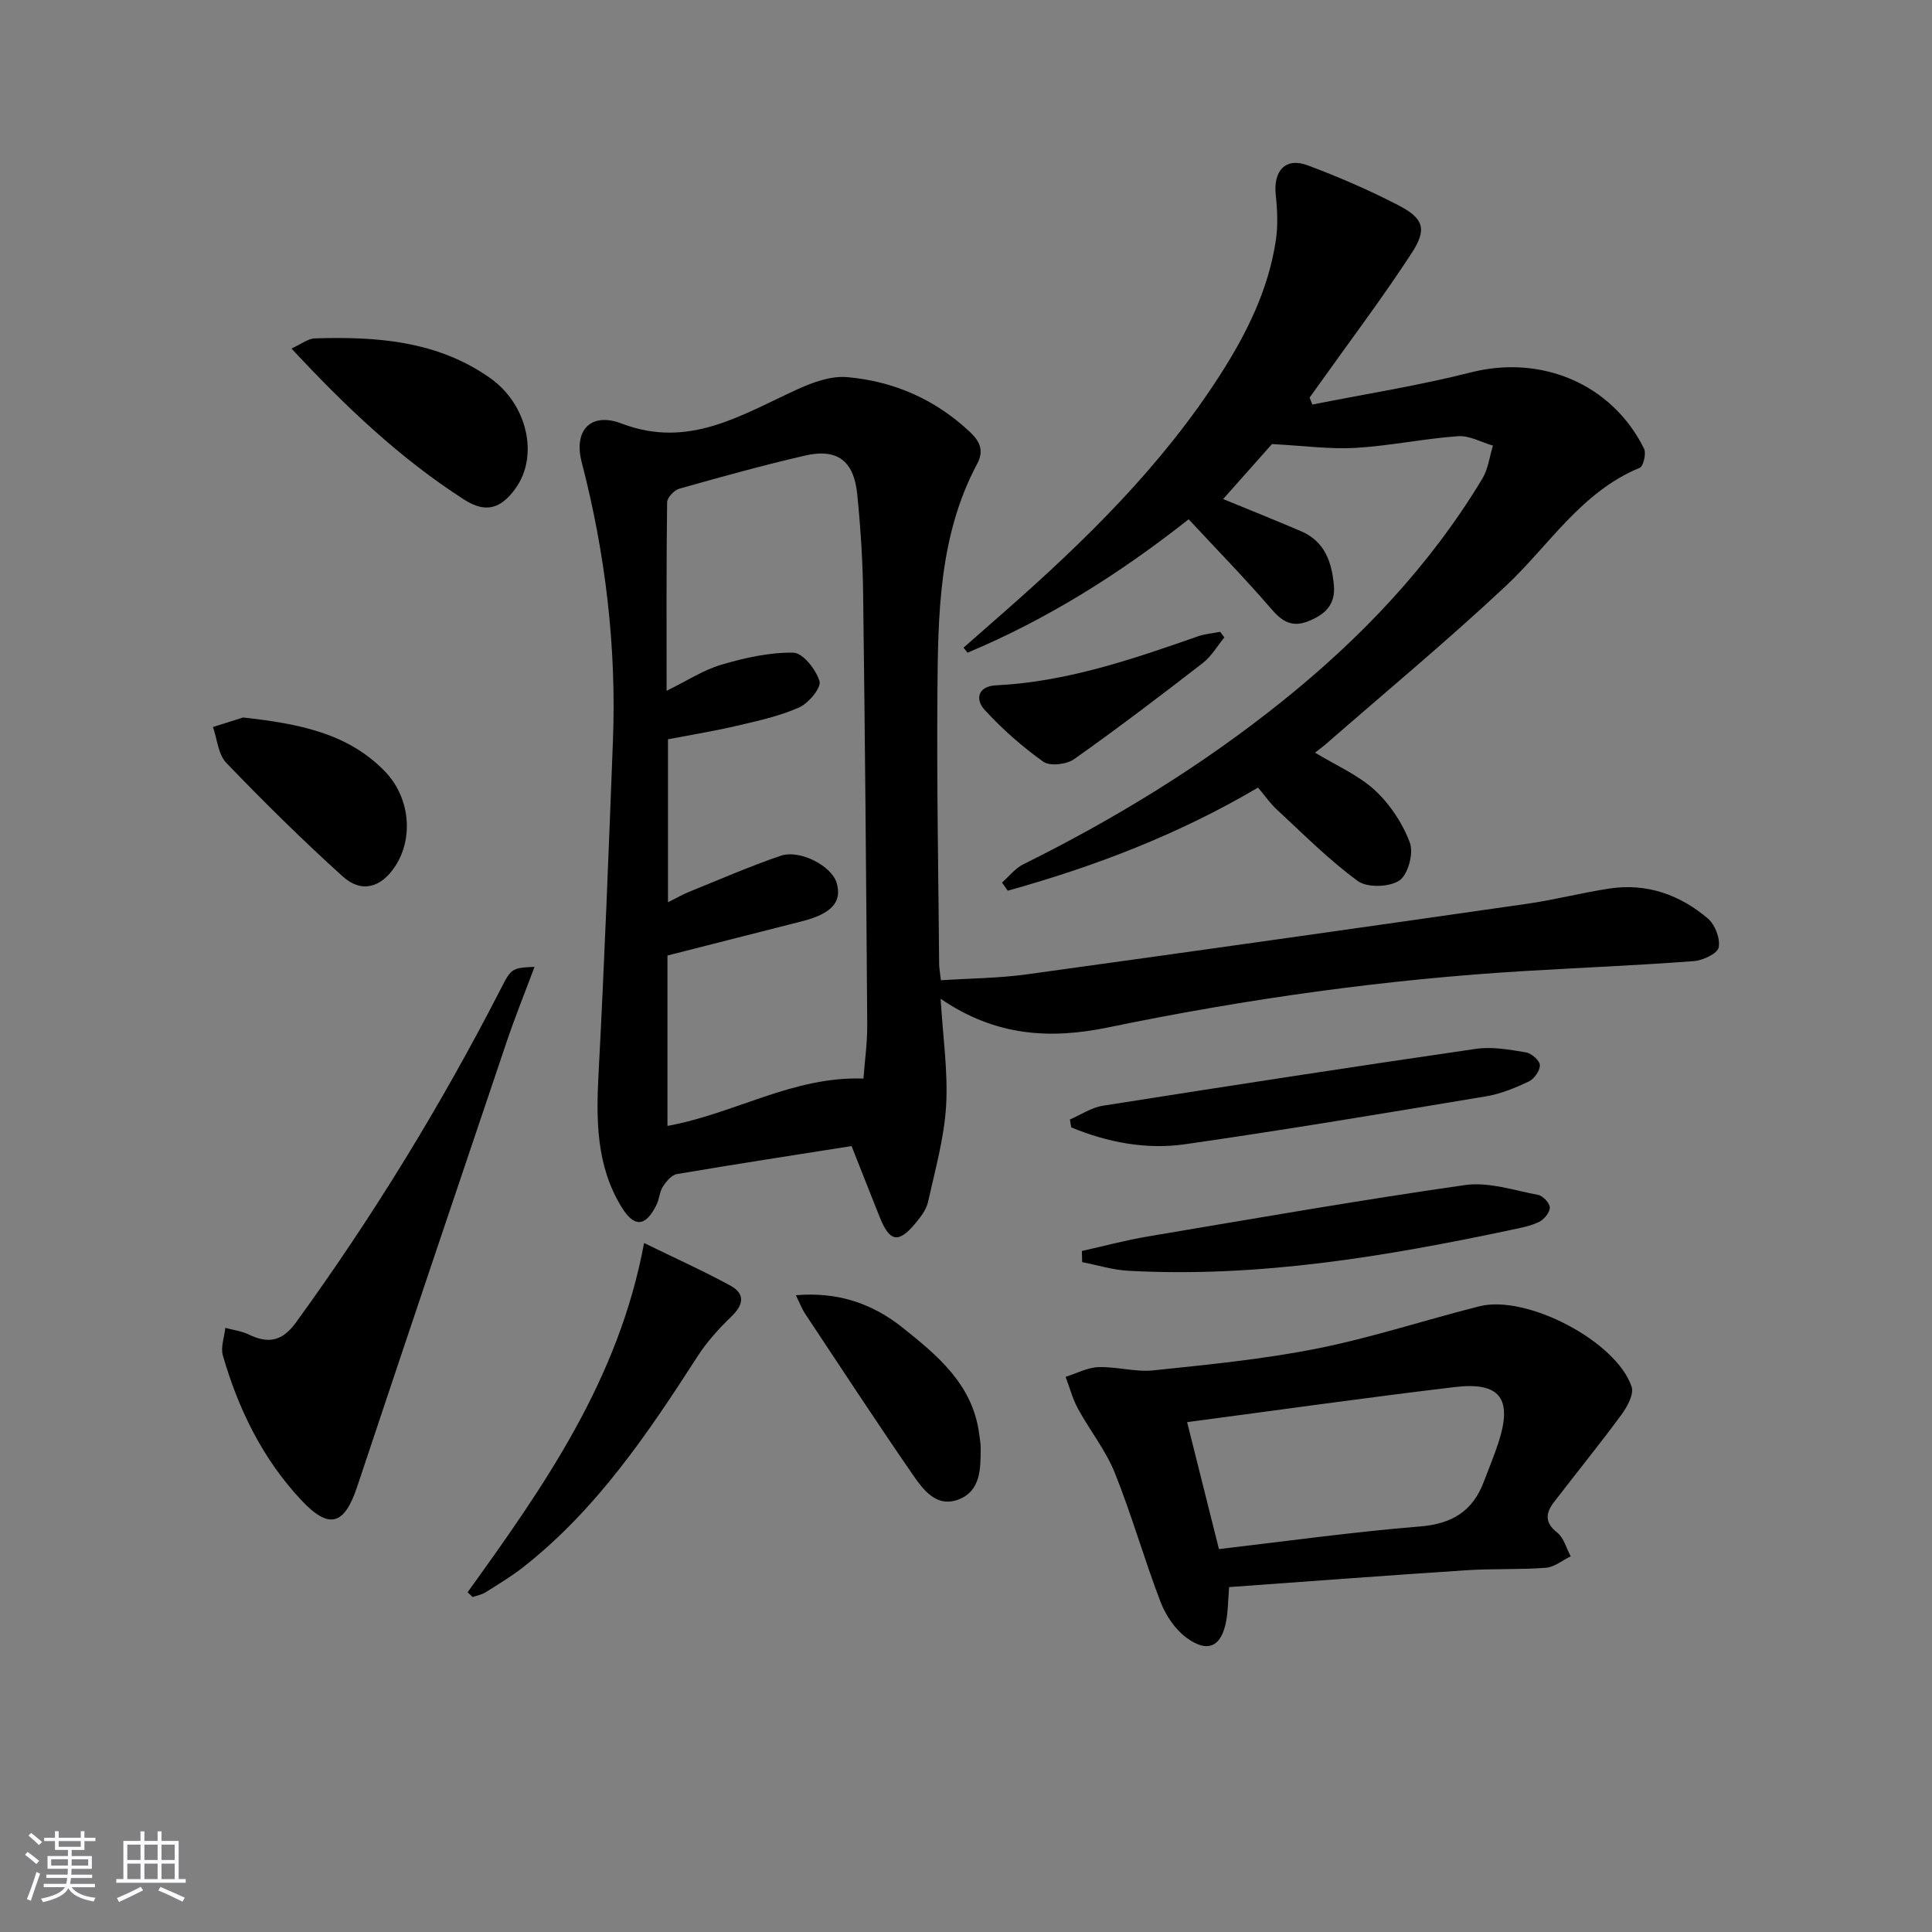 <svg enable-background="new 0 0 400 400" viewBox="0 0 400 400" xmlns="http://www.w3.org/2000/svg"><rect x="0" y="0" width="400" height="400" fill="#808080" stroke="none"/><path d="m5.17 384 .55-.58c.85.61 1.65 1.24 2.4 1.87l-.59.64c-.83-.73-1.62-1.38-2.36-1.93m1.22 9.53-.82-.34c.71-1.76 1.37-3.64 1.98-5.63.24.13.5.25.76.36-.6 1.67-1.24 3.54-1.92 5.61m-.5-13.5.57-.54c.56.44 1.31 1.06 2.26 1.87l-.65.64c-.67-.66-1.4-1.32-2.18-1.97m3.25.46h2.24v-1.36h.77v1.36h4.57v-1.36h.76v1.36h2.28v.69h-2.28v1.84h-2.64v1.26h4.18v2.64h-4.21c0 .45-.02.86-.05 1.21h4.32v.69h-4.38c-.04.34-.1.75-.19 1.22h5.15v.69h-4.82c.87 1.19 2.51 1.92 4.93 2.19-.17.31-.3.57-.37.76-2.77-.49-4.52-1.41-5.26-2.76-.56 1.26-2.3 2.23-5.24 2.9-.12-.24-.26-.48-.43-.72 2.73-.55 4.38-1.34 4.96-2.38h-4.38v-.69h4.65c.1-.38.17-.79.21-1.22h-4.32v-.69h4.4c.03-.34.05-.75.05-1.21h-4.2v-2.64h4.23v-1.26h-2.69v-1.84h-2.24zm1.46 4.46v1.29h3.45c.01-.4.02-.57.01-.53v-.32-.45h-3.46zm1.55-2.59h4.57v-1.19h-4.57zm6.11 2.59h-3.42v.77c-.01.19-.01.37-.02.53h3.44z" fill="#fafbfc"/><path d="m32.63 379.16h.82v1.98h3.54v7.89h1.46v.78h-14.37v-.78h1.46v-7.89h3.54v-1.98h.82v1.98h2.73zm-3.49 11.48.5.73c-1.61.82-3.28 1.63-5 2.42-.13-.27-.28-.55-.44-.82 1.75-.73 3.4-1.5 4.94-2.33m-2.78-5.55h2.73v-3.18h-2.73zm0 3.95h2.73v-3.2h-2.73zm3.54-3.95h2.73v-3.18h-2.73zm0 3.95h2.73v-3.2h-2.73zm7.89 4.68c-1.84-.92-3.51-1.7-5.02-2.32l.45-.73c1.89.8 3.57 1.55 5.04 2.23zm-1.62-11.81h-2.73v3.18h2.73zm-2.73 7.13h2.73v-3.2h-2.73z" fill="#fafbfc"/><g fill="#000001"><path d="m194.75 206.79c.47 7.98 1.55 15.12 1.13 22.17-.4 6.69-2.28 13.3-3.74 19.89-.34 1.53-1.44 3-2.48 4.26-3.6 4.39-5.44 4.09-7.52-1.11-1.9-4.75-3.77-9.52-5.83-14.72-12.37 1.95-24.28 3.78-36.16 5.8-1.11.19-2.22 1.53-2.91 2.6-.69 1.08-.72 2.56-1.3 3.74-2.3 4.65-4.66 4.8-7.36.32-5.16-8.55-5.16-17.93-4.65-27.55 1.21-22.91 2.09-45.84 2.97-68.77.75-19.56-1.55-38.79-6.47-57.75-1.71-6.59 1.89-10.42 8.27-7.98 13.95 5.33 24.86-1.83 36.47-7.12 3.16-1.44 6.89-2.78 10.21-2.49 9.66.84 18.28 4.61 25.46 11.38 2.1 1.98 2.89 3.9 1.47 6.57-7.98 14.97-8.1 31.37-8.23 47.66-.15 18.66.21 37.32.36 55.98.01.81.18 1.62.37 3.28 6.03-.39 11.95-.42 17.77-1.22 34.52-4.76 69.03-9.65 103.52-14.6 5.74-.82 11.39-2.3 17.13-3.17 7.71-1.16 14.57 1.28 20.37 6.21 1.48 1.26 2.6 4.17 2.23 5.99-.26 1.27-3.26 2.69-5.13 2.83-11.44.86-22.91 1.34-34.36 2.01-29.24 1.72-58.18 5.78-86.84 11.7-12.16 2.53-23.44 1.82-34.75-5.91zm-15.98 16.52c.26-3.57.81-7.37.78-11.17-.21-29.8-.46-59.6-.85-89.4-.09-6.81-.54-13.64-1.22-20.42-.7-6.96-4.17-9.54-10.85-7.99-8.72 2.02-17.37 4.41-25.99 6.85-1.06.3-2.51 1.84-2.52 2.83-.17 12.76-.11 25.53-.11 39.01 4.22-2.06 7.61-4.3 11.34-5.4 4.83-1.42 9.95-2.58 14.92-2.49 1.95.04 4.69 3.51 5.4 5.91.4 1.34-2.26 4.55-4.2 5.42-4.04 1.8-8.49 2.77-12.84 3.79-4.78 1.12-9.64 1.91-14.33 2.81v33.74c1.74-.86 3-1.6 4.34-2.14 6.29-2.55 12.53-5.27 18.95-7.47 4.06-1.39 10.64 2.14 11.64 5.63 1.13 3.93-1.04 6.35-7.18 7.92-9.29 2.38-18.59 4.73-27.86 7.09v35.28c13.81-2.5 26.13-10.36 40.58-9.8z"/><path d="m260.46 163.06c-16.45 9.71-33.82 16.34-51.82 21.35-.39-.56-.79-1.13-1.18-1.69 1.45-1.27 2.71-2.93 4.38-3.76 18.99-9.42 36.98-20.42 53.53-33.69 16.36-13.11 30.67-28.13 41.54-46.18 1.2-1.99 1.48-4.54 2.19-6.83-2.42-.7-4.89-2.12-7.25-1.95-7.08.51-14.1 2-21.18 2.42-5.3.31-10.66-.44-17.32-.79-2.48 2.79-6.21 6.99-10.11 11.38 5.56 2.29 10.87 4.41 16.12 6.66 4.91 2.1 6.38 6.37 6.81 11.25.35 4.04-1.93 6.05-5.34 7.4-3.37 1.33-5.41.02-7.65-2.59-5.41-6.28-11.21-12.21-17.08-18.53-14.43 11.39-29.38 20.75-45.78 27.62-.28-.35-.55-.69-.83-1.04 2.87-2.51 5.73-5.02 8.59-7.54 16.67-14.66 32.47-30.12 44.55-48.96 5.52-8.61 10.01-17.68 11.53-27.91.45-3.05.3-6.26-.03-9.34-.54-5 2.05-7.82 6.61-6.11 6.37 2.38 12.65 5.1 18.69 8.22 5.32 2.74 6.1 4.95 2.83 9.97-6.06 9.3-12.77 18.18-19.21 27.23-.63.89-1.27 1.78-1.91 2.67.19.48.38.96.57 1.44 10.96-2.19 22.04-3.92 32.86-6.67 14.51-3.68 29.13 2.34 35.81 15.79.49.99-.13 3.66-.88 3.97-12.16 5-18.79 16.11-27.83 24.56-12 11.23-24.67 21.75-37.06 32.56-.7.61-1.46 1.16-2.35 1.86 4.41 2.68 8.98 4.63 12.42 7.81 3.13 2.89 5.74 6.85 7.22 10.84.81 2.17-.39 6.63-2.18 7.82-2.07 1.39-6.66 1.53-8.61.1-5.98-4.37-11.26-9.71-16.73-14.77-1.43-1.31-2.56-2.97-3.92-4.57z"/><path d="m254.48 328.59c-.24 2.96-.24 4.95-.58 6.87-.96 5.45-3.79 6.9-8.27 3.6-2.36-1.74-4.29-4.64-5.36-7.42-3.38-8.82-5.95-17.96-9.47-26.72-1.88-4.67-5.16-8.76-7.6-13.23-1.13-2.06-1.73-4.41-2.58-6.63 2.26-.71 4.5-1.93 6.78-2.01 3.79-.13 7.67 1.06 11.4.67 11.32-1.19 22.71-2.29 33.85-4.51 11.35-2.26 22.42-5.93 33.66-8.76 9.8-2.46 28.37 7.26 31.5 16.67.52 1.56-.94 4.19-2.15 5.83-4.51 6.13-9.32 12.04-13.95 18.08-1.7 2.23-1.95 4.21.71 6.29 1.36 1.07 1.87 3.23 2.77 4.9-1.71.83-3.38 2.24-5.14 2.37-5.46.42-10.96.15-16.42.51-16.35 1.07-32.68 2.31-49.15 3.49zm-8.7-34.15c2.25 8.98 4.39 17.52 6.59 26.28 13.74-1.6 27.68-3.55 41.69-4.69 6.65-.54 10.87-3.21 13.16-9.28.99-2.63 2.08-5.23 2.96-7.9 3.05-9.24.48-12.81-9.02-11.67-18.39 2.19-36.73 4.79-55.38 7.26z"/><path d="m110.67 200.17c-2.04 5.47-4.02 10.35-5.71 15.34-10.39 30.76-20.76 61.52-31.02 92.32-2.65 7.95-5.79 8.93-11.59 2.73-7.98-8.53-13-18.8-16.21-29.93-.49-1.71.31-3.8.51-5.71 1.62.44 3.35.65 4.84 1.37 4.04 1.96 6.94 1.44 9.78-2.48 15.96-21.97 30.08-45.04 42.47-69.19 2.12-4.15 2.27-4.22 6.93-4.45z"/><path d="m96.81 329.66c15.77-21.9 31.28-43.93 36.54-72.31 6.45 3.16 12.29 5.78 17.88 8.83 3.06 1.67 2.75 3.93.22 6.37-2.59 2.5-5.08 5.24-7.02 8.25-10.3 15.99-20.89 31.7-36.06 43.63-2.47 1.94-5.19 3.57-7.86 5.25-.78.49-1.76.66-2.65.97-.35-.32-.7-.65-1.05-.99z"/><path d="m221.51 231.78c2.27-.98 4.46-2.48 6.83-2.85 25.73-4.06 51.47-8.03 77.24-11.78 3.35-.49 6.94.17 10.34.73 1.14.19 2.85 1.67 2.89 2.63.06 1.13-1.16 2.86-2.27 3.39-2.81 1.33-5.8 2.57-8.85 3.08-20.77 3.46-41.55 6.94-62.39 9.93-8.05 1.15-16.02-.41-23.51-3.49-.09-.56-.18-1.1-.28-1.64z"/><path d="m60.35 72.16c1.99-.9 3.39-2.05 4.83-2.1 12.78-.41 25.35.49 36.27 8.19 7.76 5.47 10.12 16.09 5.32 22.82-3.06 4.29-6.22 5.23-10.69 2.36-13.22-8.5-24.53-19.22-35.73-31.27z"/><path d="m223.99 259c4.55-1.01 9.06-2.23 13.64-3 21.88-3.68 43.74-7.51 65.7-10.65 4.86-.69 10.11 1.1 15.12 2.04 1 .19 2.41 1.7 2.42 2.62.01 1.01-1.17 2.45-2.2 2.96-1.74.86-3.75 1.23-5.68 1.64-26.17 5.54-52.47 9.96-79.37 8.49-3.21-.17-6.38-1.17-9.57-1.79-.02-.77-.04-1.54-.06-2.31z"/><path d="m50.34 148.55c11.59 1.29 21.63 3.24 29.3 11.1 5.21 5.35 6.05 13.74 2.21 19.65-2.9 4.47-6.98 5.69-10.89 2.16-8.33-7.52-16.33-15.43-24.11-23.52-1.68-1.74-1.88-4.91-2.76-7.42 2.43-.76 4.86-1.53 6.25-1.97z"/><path d="m164.77 268.16c8.68-.74 15.84 1.72 22.1 6.71 7.29 5.81 14.51 11.8 15.85 21.96.13.98.32 1.97.32 2.96-.01 4.21.04 8.89-4.58 10.66-4.64 1.77-7.39-2.1-9.6-5.31-7.52-10.92-14.79-22.02-22.12-33.07-.71-1.07-1.16-2.29-1.97-3.91z"/><path d="m253.49 131.98c-1.47 1.78-2.68 3.91-4.46 5.29-8.77 6.79-17.6 13.51-26.66 19.91-1.55 1.1-4.99 1.49-6.35.53-4.4-3.12-8.52-6.77-12.17-10.75-2-2.19-1.38-4.89 2.37-5.07 14.6-.72 28.21-5.39 41.82-10.15 1.46-.51 3.06-.63 4.59-.93.28.39.57.78.86 1.17z"/></g></svg>